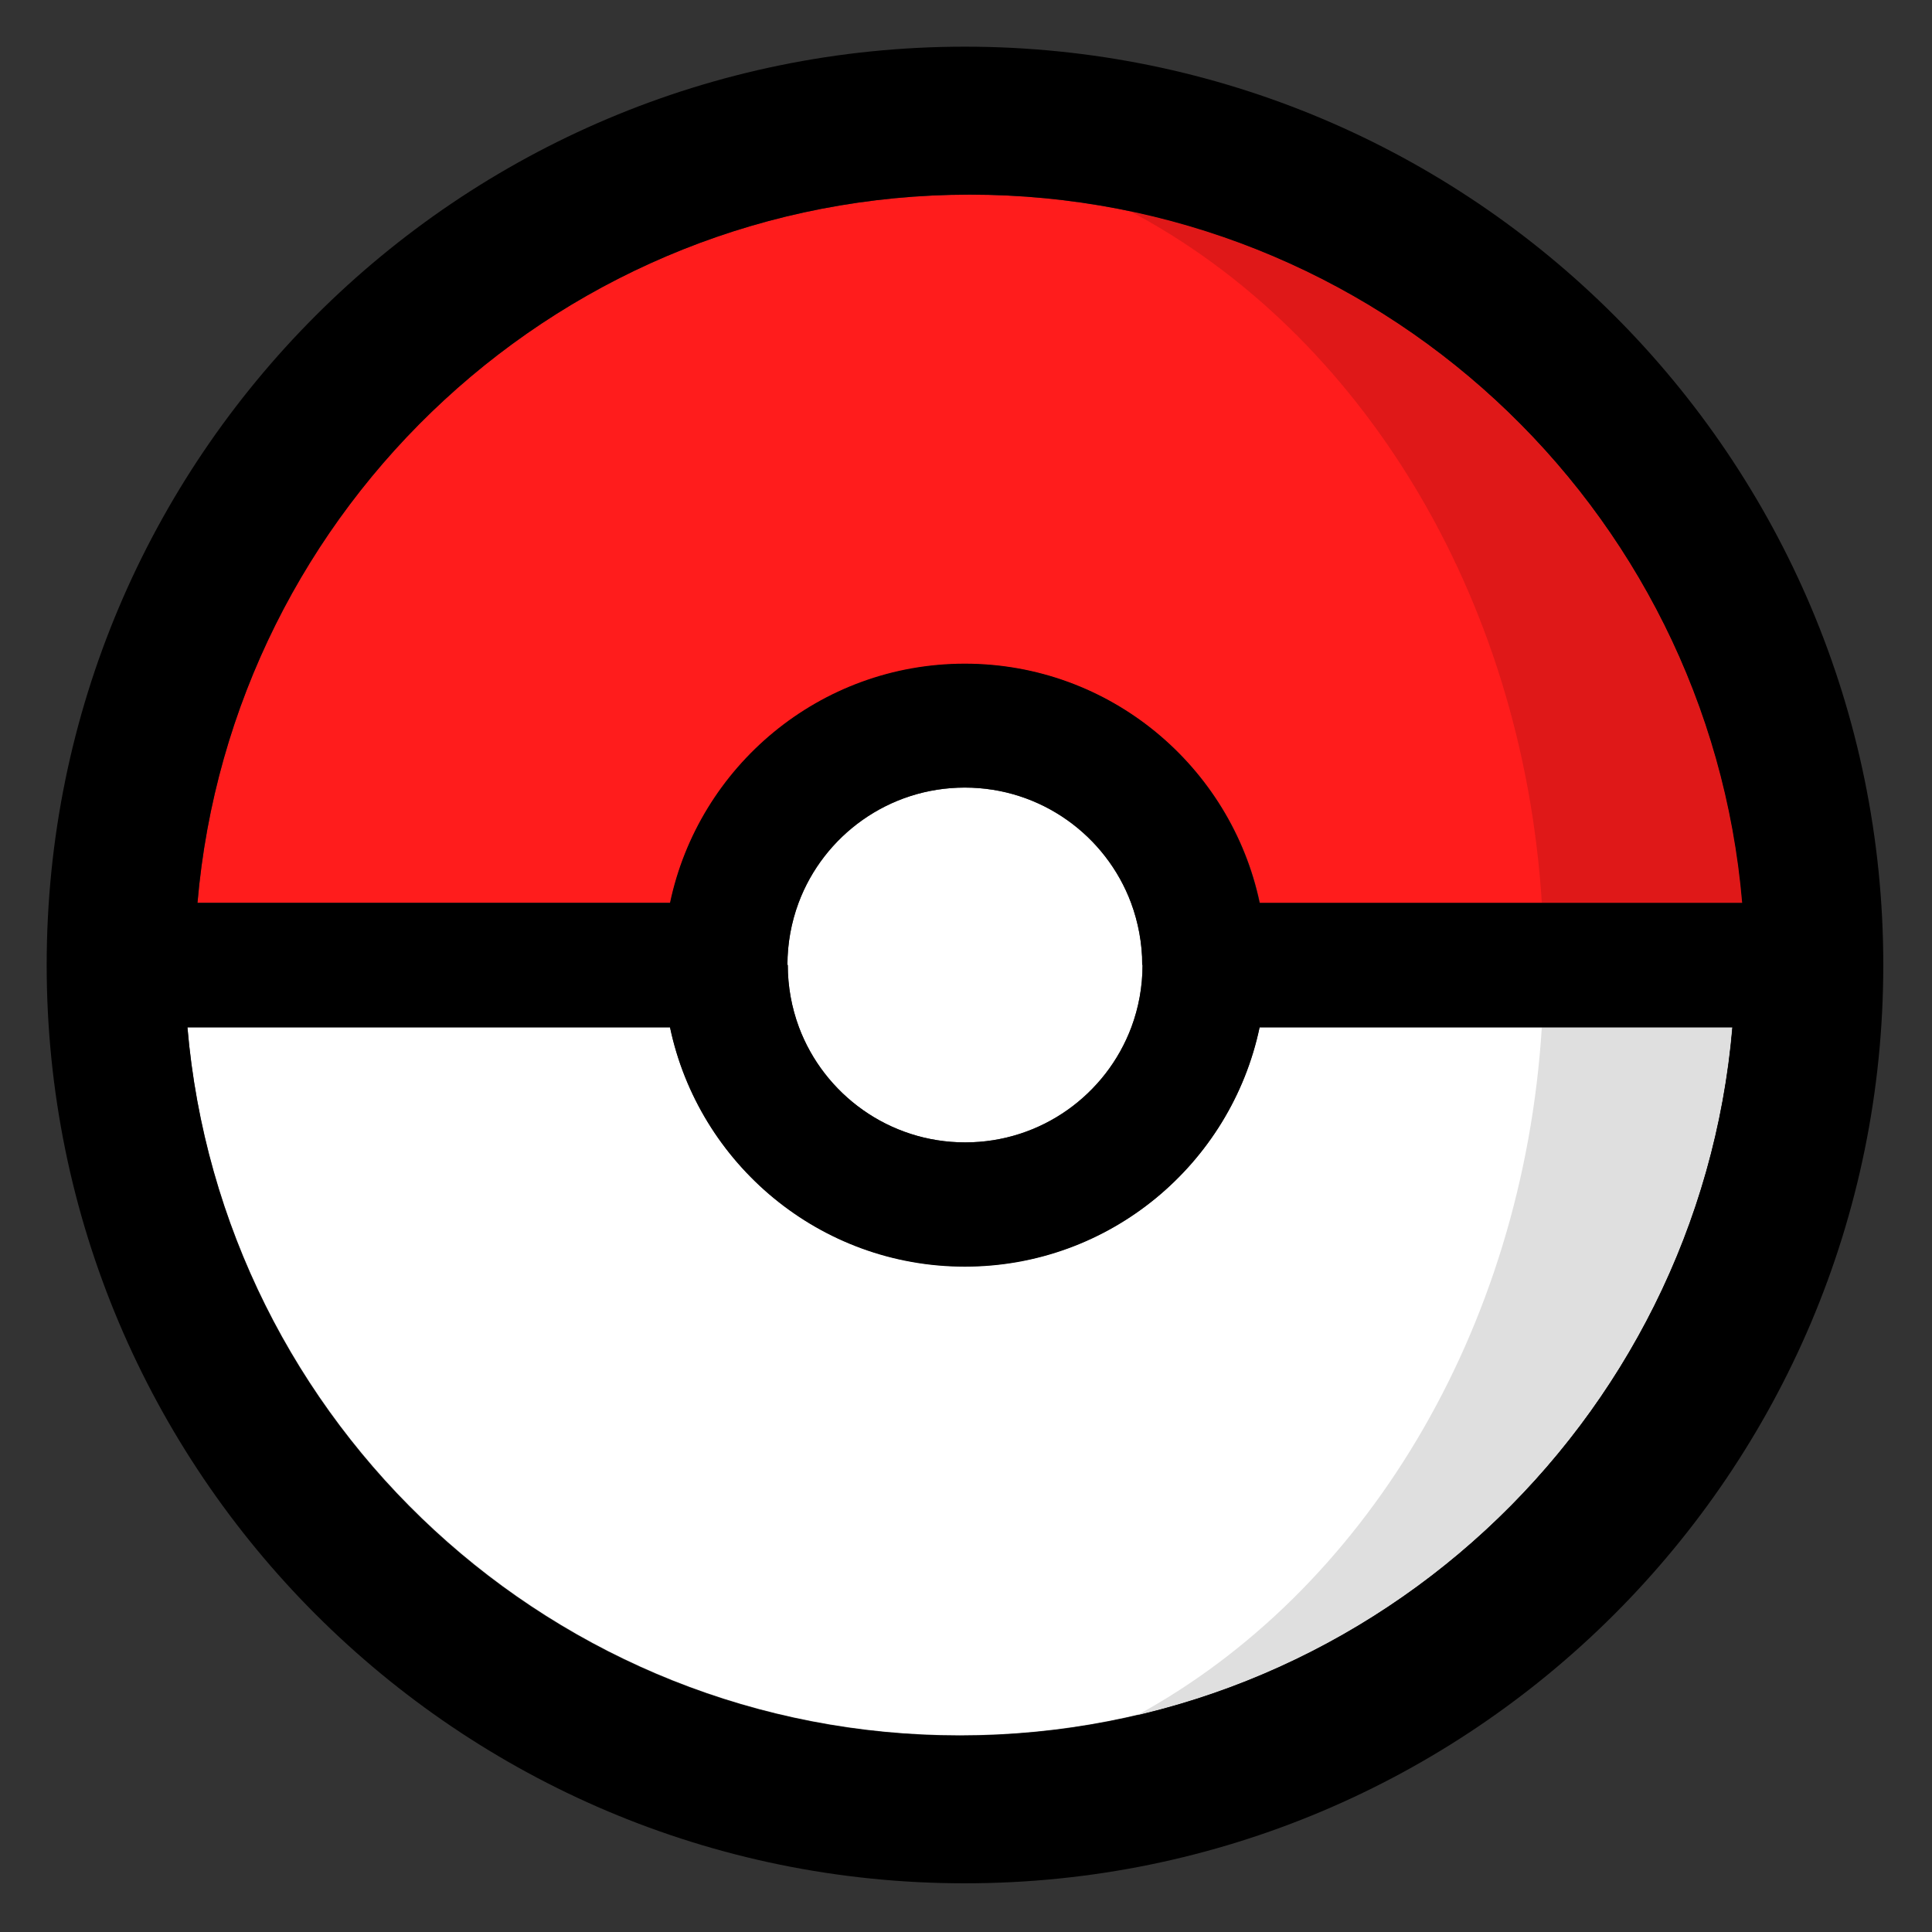 <svg width="952" height="952" viewBox="0 0 952 952" fill="none" xmlns="http://www.w3.org/2000/svg">
<rect x="0" y="0" width="952" height="952" fill="#333333" stroke="none"/>
<g clip-path="url(#clip0_1_11)">
<path d="M475.412 623.975C403.933 623.975 344.312 573.358 330.153 506.114H92.361C109.174 701.66 273.186 855.088 472.934 855.088C672.69 855.088 836.878 701.66 853.508 506.114H620.67C606.519 573.541 546.891 623.975 475.412 623.975Z" fill="white"/>
<path d="M560.337 845.176C718.865 808.014 839.356 672.278 853.514 506.114H759.739C750.365 656.888 671.271 784.66 560.337 845.176Z" fill="#DFDFDF"/>
<path d="M562.99 475.503C562.814 475.503 562.814 475.503 562.99 475.503C562.814 464.709 560.866 454.444 557.33 444.893C544.943 411.62 512.919 388.084 475.412 388.084C437.904 388.084 405.881 411.797 393.494 444.893C389.859 454.688 388.002 465.055 388.01 475.503H388.186C388.186 486.298 390.134 496.562 393.67 506.114C406.057 539.386 438.081 562.923 475.588 562.923C513.096 562.923 545.119 539.21 557.506 506.114C561.042 496.732 562.99 486.298 562.99 475.503Z" fill="white"/>
<path d="M475.588 327.201C547.067 327.201 606.688 377.819 620.847 445.062H858.639C841.833 249.34 677.814 95.912 477.889 95.912C277.958 95.912 114.122 249.34 97.316 444.886H330.33C344.482 377.635 404.109 327.201 475.588 327.201Z" fill="#FF1C1C"/>
<path d="M759.739 444.886H858.462C843.958 275.884 719.394 138.207 556.8 104.045C669.683 163.678 750.182 292.687 759.739 444.886Z" fill="#DF1818"/>
<path d="M477.889 95.912C677.821 95.912 841.833 249.34 858.462 444.886H620.67C606.518 377.635 546.891 327.025 475.405 327.025C403.926 327.025 344.305 377.642 330.146 444.886H97.309C114.115 249.333 278.134 95.912 477.882 95.912H477.889ZM557.33 444.886C560.866 454.438 562.814 464.702 562.814 475.497H562.99C562.99 486.291 561.042 496.556 557.506 506.107C545.126 539.38 513.096 562.917 475.588 562.917C438.081 562.917 406.057 539.203 393.67 506.107C390.035 496.312 388.178 485.945 388.186 475.497H388.01C388.01 464.702 389.958 454.438 393.494 444.886C405.874 411.614 437.904 388.077 475.412 388.077C512.919 388.077 544.943 411.79 557.33 444.886ZM472.934 855.264C273.003 855.264 108.99 701.837 92.361 506.291H330.153C344.305 573.534 403.933 624.152 475.412 624.152C546.891 624.152 606.518 573.534 620.677 506.291H853.691C836.885 701.66 672.866 855.264 472.941 855.264H472.934ZM475.412 23C225.585 23 23 225.62 23 475.503C23 725.38 225.585 928.007 475.412 928.007C725.238 928.007 928 725.557 928 475.503C928 225.45 725.415 23 475.412 23Z" fill="black"/>
</g>
<defs>
<clipPath id="clip0_1_11">
<rect width="905" height="905" fill="white" transform="translate(23 23)"/>
</clipPath>
</defs>
</svg>
